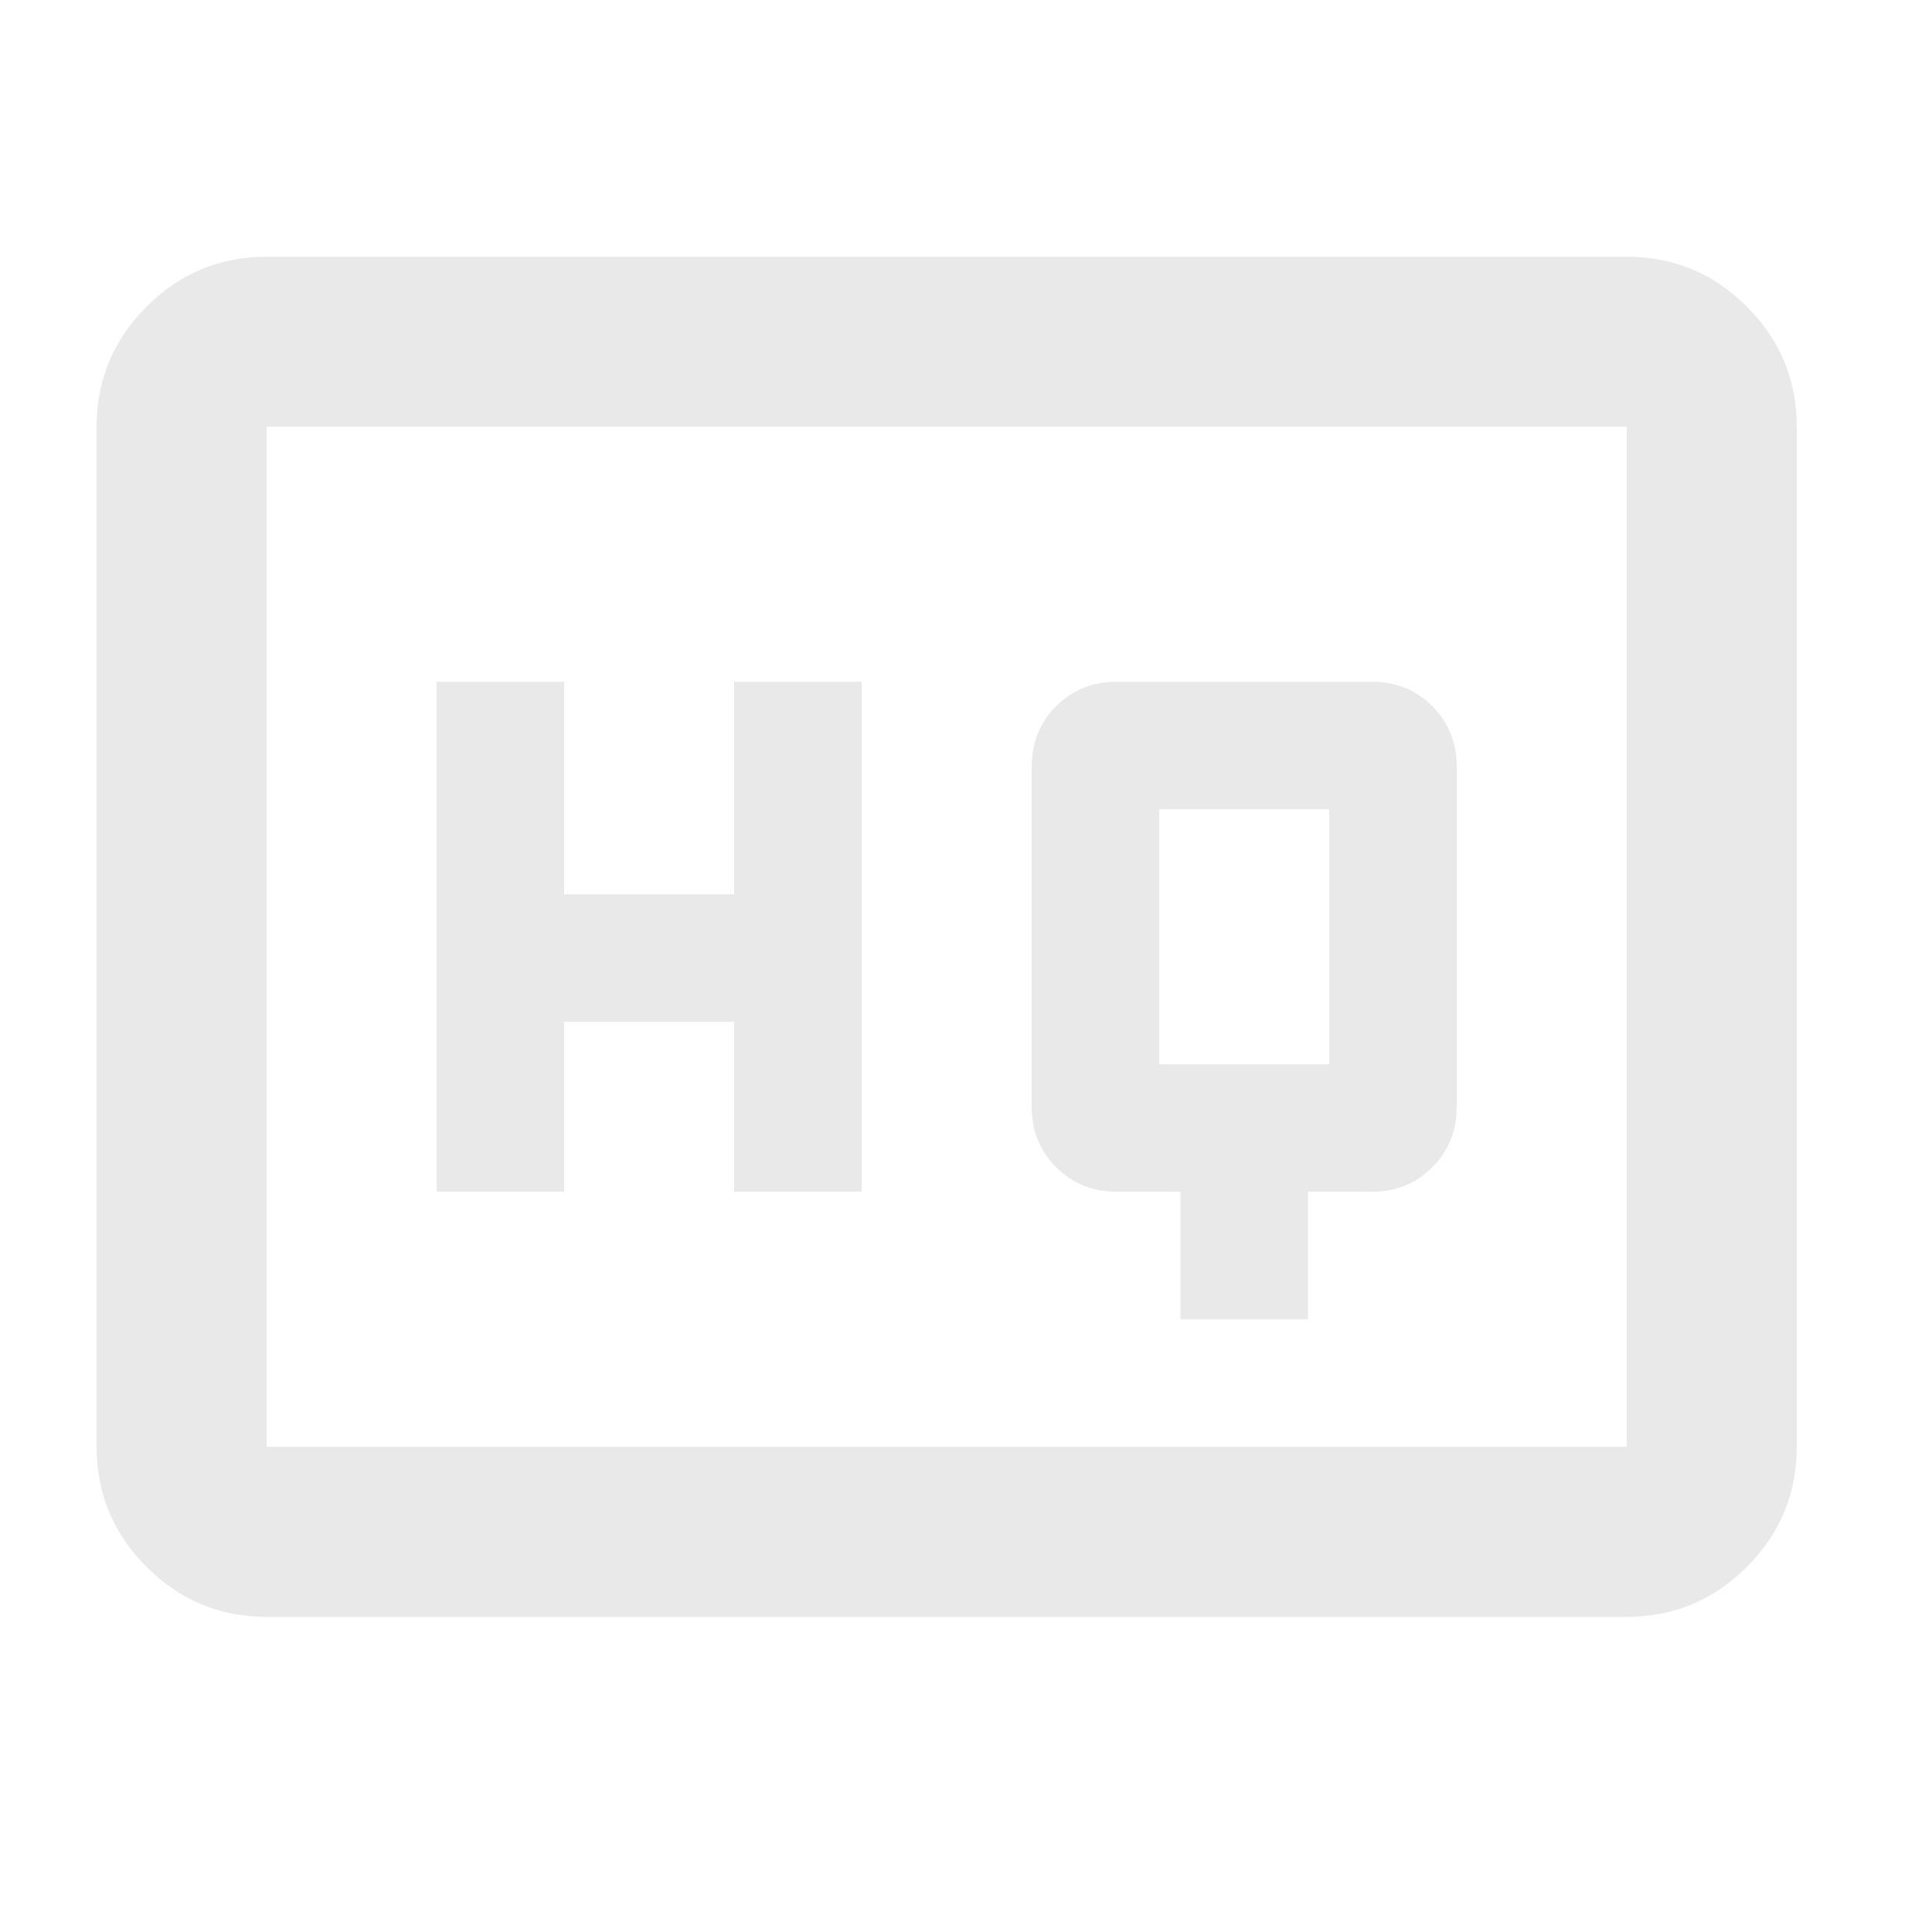 <svg width="25" height="25" viewBox="0 0 25 25" fill="none" xmlns="http://www.w3.org/2000/svg">
<path d="M15.275 17.072H16.925V15.421H17.75C18.062 15.421 18.323 15.316 18.533 15.105C18.744 14.894 18.85 14.633 18.85 14.322V9.922C18.85 9.61 18.744 9.348 18.533 9.137C18.323 8.927 18.062 8.822 17.75 8.822H14.45C14.138 8.822 13.877 8.927 13.667 9.137C13.456 9.348 13.35 9.61 13.35 9.922V14.322C13.35 14.633 13.456 14.894 13.667 15.105C13.877 15.316 14.138 15.421 14.45 15.421H15.275V17.072ZM5.65 15.421H7.3V13.222H9.5V15.421H11.15V8.822H9.5V11.572H7.3V8.822H5.65V15.421ZM15 13.771V10.472H17.2V13.771H15ZM3.45 20.922C2.845 20.922 2.327 20.706 1.897 20.276C1.466 19.845 1.25 19.326 1.25 18.721V5.522C1.25 4.917 1.466 4.399 1.897 3.968C2.327 3.537 2.845 3.322 3.45 3.322H21.05C21.655 3.322 22.173 3.537 22.604 3.968C23.035 4.399 23.25 4.917 23.25 5.522V18.721C23.25 19.326 23.035 19.845 22.604 20.276C22.173 20.706 21.655 20.922 21.05 20.922H3.45ZM3.45 18.721H21.05V5.522H3.45V18.721ZM3.45 18.721V5.522V18.721Z" fill="#E9E9E9"/>
</svg>
